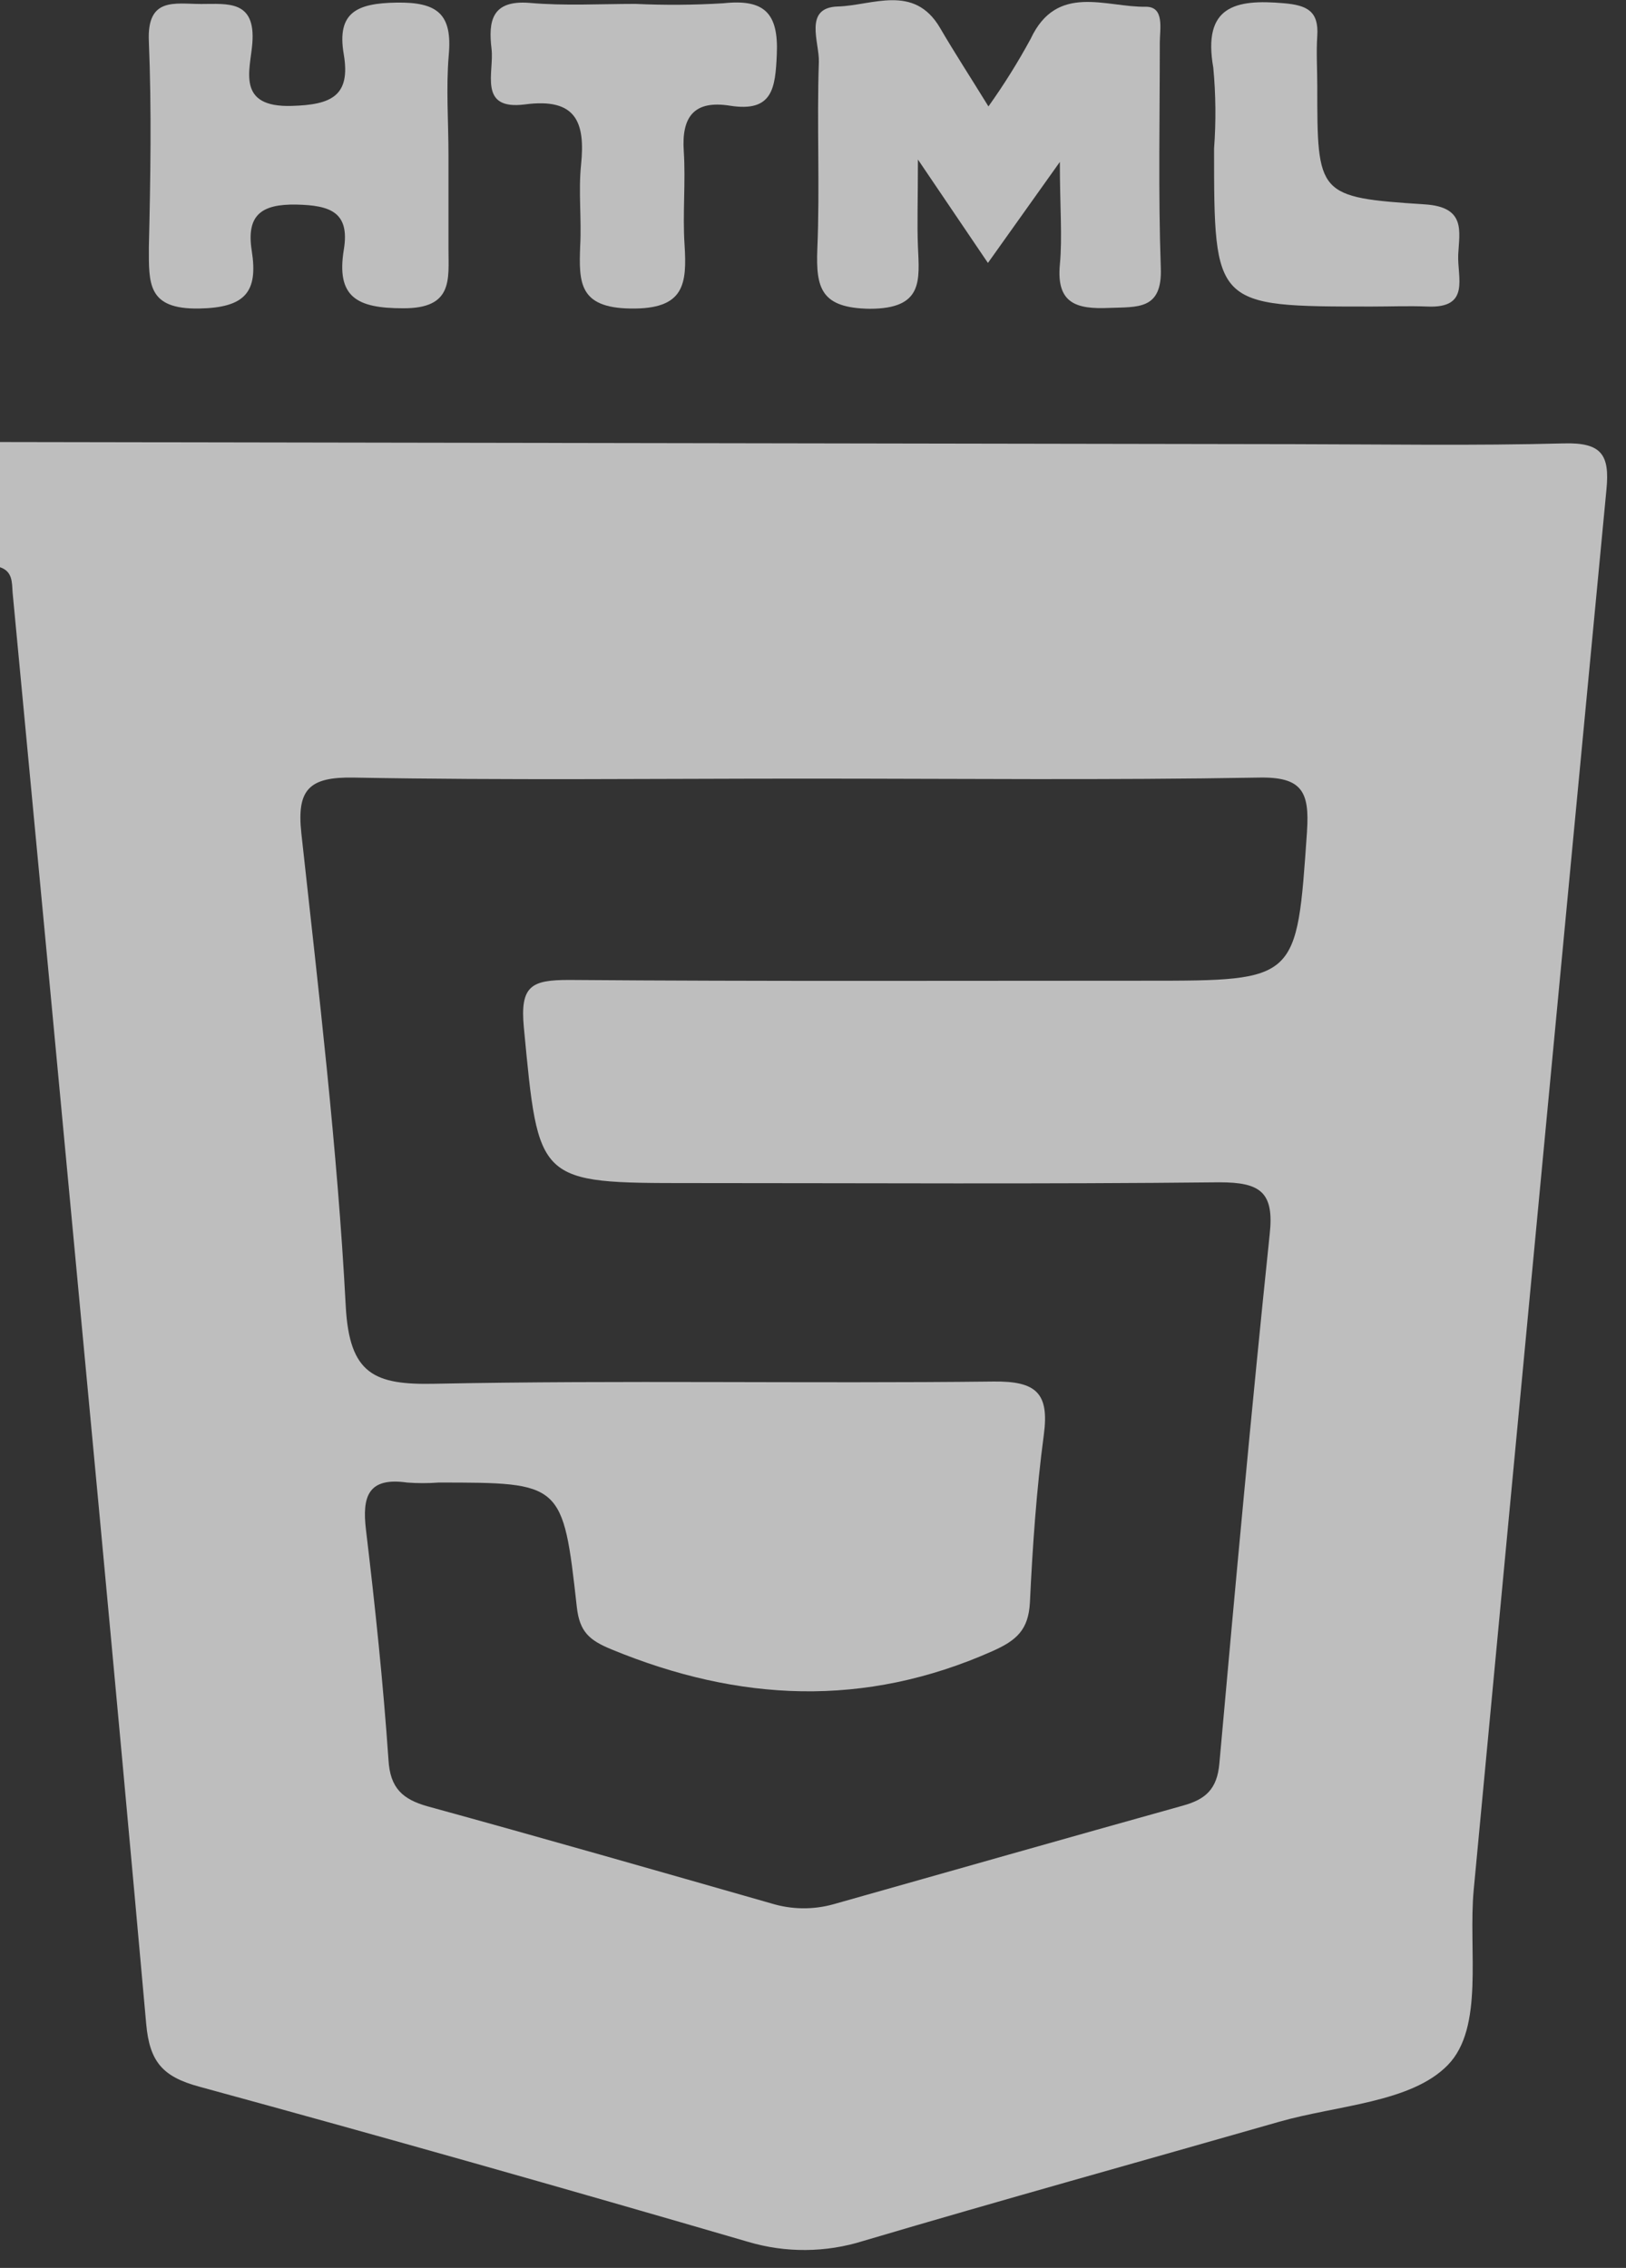 <svg width="38" height="53" viewBox="0 0 38 53" fill="none" xmlns="http://www.w3.org/2000/svg">
<rect x="0" y="0" width="38" height="53" fill="#333333" stroke="none"/>
<g opacity="0.7" clip-path="url(#clip0)">
<path d="M21.452 3.728C21.452 4.688 21.431 5.221 21.452 5.753C21.487 6.558 21.581 7.216 20.324 7.216C19.187 7.199 19.066 6.736 19.101 5.82C19.163 4.357 19.087 2.894 19.137 1.446C19.151 0.989 18.772 0.176 19.58 0.152C20.388 0.129 21.358 -0.383 21.966 0.647C22.307 1.232 22.668 1.785 23.1 2.487C23.461 1.981 23.791 1.453 24.087 0.907C24.701 -0.404 25.85 0.176 26.782 0.158C27.22 0.158 27.105 0.679 27.105 0.992C27.105 2.748 27.067 4.504 27.128 6.259C27.167 7.254 26.579 7.169 25.918 7.196C25.169 7.228 24.684 7.102 24.769 6.186C24.831 5.528 24.769 4.858 24.769 3.784L23.088 6.145L21.452 3.728Z" fill="#F9F9F9"/>
<path d="M10.481 3.62C10.481 4.348 10.481 5.083 10.481 5.806C10.481 6.528 10.598 7.213 9.417 7.204C8.348 7.204 7.851 6.95 8.036 5.829C8.18 4.951 7.707 4.799 6.932 4.781C6.091 4.764 5.756 5.039 5.883 5.858C6.035 6.821 5.736 7.19 4.654 7.21C3.441 7.231 3.479 6.625 3.479 5.776C3.517 4.176 3.544 2.557 3.479 0.971C3.429 -0.079 4.087 0.093 4.704 0.093C5.321 0.093 5.977 -0.003 5.897 1.012C5.85 1.633 5.512 2.516 6.82 2.475C7.742 2.449 8.201 2.244 8.033 1.264C7.866 0.284 8.348 0.076 9.264 0.061C10.234 0.044 10.575 0.336 10.487 1.293C10.422 2.06 10.481 2.841 10.481 3.62Z" fill="#F9F9F9"/>
<path d="M14.852 0.091C15.537 0.123 16.224 0.118 16.908 0.076C17.86 -0.026 18.198 0.301 18.154 1.276C18.119 2.069 18.054 2.628 17.058 2.47C16.227 2.338 15.924 2.721 15.98 3.535C16.027 4.258 15.95 4.998 15.998 5.715C16.056 6.643 15.998 7.231 14.734 7.21C13.529 7.193 13.527 6.602 13.559 5.747C13.594 5.118 13.515 4.48 13.579 3.857C13.682 2.856 13.468 2.282 12.269 2.44C11.161 2.584 11.555 1.686 11.487 1.141C11.411 0.497 11.487 -2.96459e-05 12.369 0.067C13.192 0.14 14.026 0.091 14.852 0.091Z" fill="#F9F9F9"/>
<path d="M28.373 3.471C28.42 2.842 28.414 2.211 28.355 1.583C28.103 0.149 28.858 -0.026 30.007 0.076C30.55 0.123 30.823 0.263 30.785 0.84C30.759 1.223 30.785 1.612 30.785 2.01C30.785 4.562 30.785 4.612 33.297 4.776C34.264 4.837 34.105 5.408 34.079 5.946C34.053 6.485 34.373 7.207 33.362 7.164C32.924 7.146 32.481 7.164 32.049 7.164C28.373 7.164 28.373 7.164 28.373 3.471Z" fill="#F9F9F9"/>
<path d="M36.553 10.362C34.45 10.418 32.346 10.383 30.242 10.38L0 10.33V13.256C0.294 13.353 0.279 13.61 0.294 13.841C0.588 16.947 0.881 20.051 1.175 23.153C1.93 31.2 2.697 39.247 3.417 47.3C3.496 48.178 3.796 48.532 4.654 48.764C8.941 49.934 13.213 51.146 17.476 52.389C18.359 52.653 19.301 52.646 20.179 52.369C23.411 51.412 26.643 50.517 29.892 49.586C31.247 49.197 32.977 49.141 33.835 48.26C34.693 47.38 34.309 45.577 34.441 44.164C35.469 33.254 36.503 22.346 37.543 11.439C37.623 10.628 37.429 10.339 36.553 10.362ZM30.545 19.433C30.304 22.916 30.333 22.919 26.799 22.919C22.3 22.919 17.799 22.936 13.301 22.901C12.419 22.901 12.149 23.033 12.243 24.016C12.59 27.645 12.537 27.648 16.157 27.648C20.27 27.648 24.384 27.674 28.497 27.63C29.452 27.63 29.784 27.855 29.672 28.853C29.243 32.968 28.867 37.088 28.497 41.211C28.444 41.814 28.174 42.051 27.645 42.197C24.918 42.958 22.198 43.733 19.474 44.503C19 44.634 18.498 44.627 18.028 44.483C15.355 43.719 12.681 42.952 9.998 42.215C9.411 42.051 9.117 41.79 9.079 41.129C8.955 39.332 8.767 37.541 8.553 35.753C8.459 34.969 8.603 34.516 9.517 34.647C9.76 34.665 10.005 34.665 10.248 34.647C13.133 34.647 13.157 34.647 13.48 37.553C13.545 38.138 13.774 38.334 14.297 38.548C17.264 39.771 20.203 39.915 23.188 38.589C23.758 38.337 24.034 38.089 24.069 37.454C24.131 36.143 24.222 34.82 24.395 33.526C24.524 32.555 24.216 32.274 23.22 32.286C18.869 32.336 14.511 32.251 10.16 32.338C8.75 32.368 8.165 32.119 8.08 30.524C7.886 26.834 7.445 23.156 7.043 19.477C6.931 18.45 7.219 18.152 8.271 18.172C11.797 18.237 15.322 18.196 18.848 18.196C22.374 18.196 25.9 18.234 29.411 18.172C30.427 18.149 30.606 18.5 30.545 19.422V19.433Z" fill="#F9F9F9"/>
</g>
<defs>
<clipPath id="clip0">
<rect width="37.561" height="52.585" fill="white"/>
</clipPath>
</defs>
</svg>
